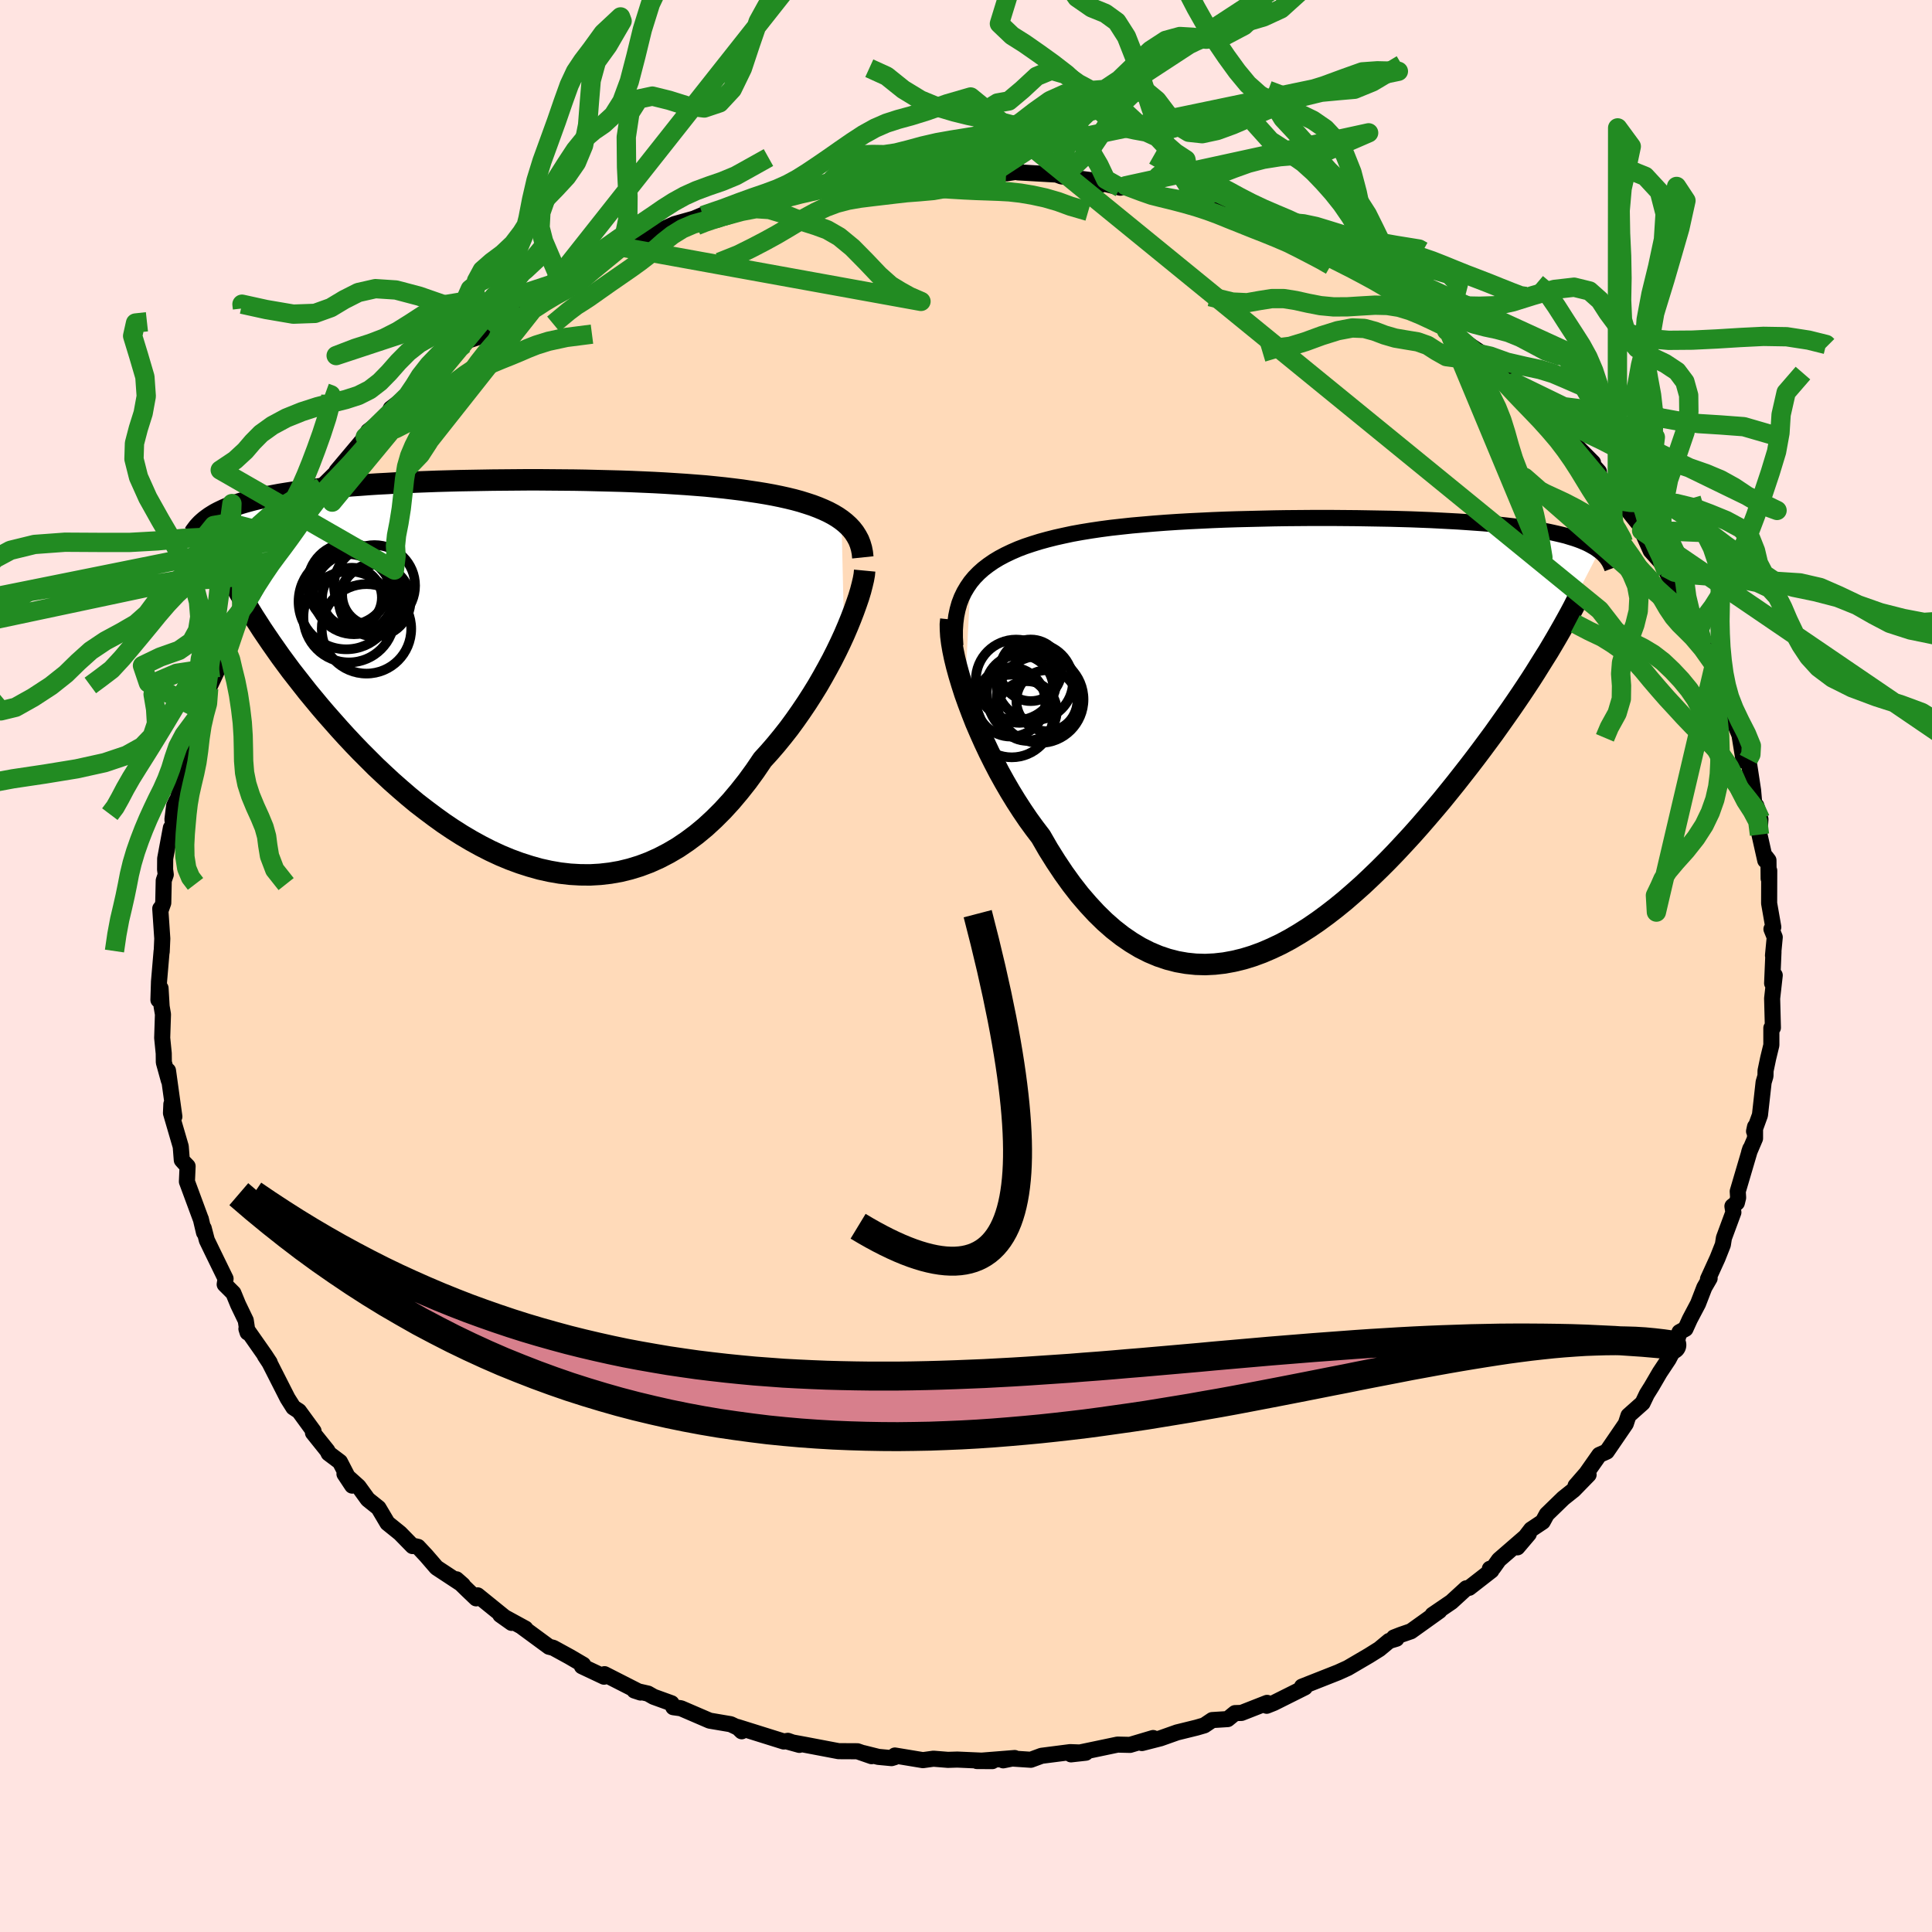 <svg xmlns="http://www.w3.org/2000/svg" width="500" height="500" viewBox="-100 -100 200 200"><defs><clipPath id="c"><path d="m34.77-15.88-.42-.29-.45-.27-.49-.26-.52-.24-.55-.23-.58-.22-.61-.2-.64-.2-.66-.18-.7-.17-.72-.16-.74-.15-.77-.14-.79-.13-.81-.12-.86-.13-.89-.11-.92-.11-.96-.1-.99-.1-1.02-.08-1.05-.08-1.08-.07-1.1-.07-1.12-.06-1.14-.05-1.16-.05-1.17-.04-1.18-.03-1.2-.03-1.2-.03L7.07-20l-1.21-.01-1.21-.01-1.21-.01H2.23l-1.2.01-1.19.01-1.18.01-1.18.02-1.15.02-1.15.02-1.12.03-1.11.03-1.08.04-1.07.04-1.04.05-1.02.04-1 .06-.97.05-.94.06-.92.07-.89.06-.86.08-.83.07-.81.08-.78.08-.75.09-.72.09-.7.09-.67.1-.64.1-.62.1-.59.11-.57.11-.55.12-.53.12-.5.12-.49.13-.46.13-.44.13-.42.14-.4.15-.37.14-.36.15-.34.16-.33.16-.3.16-.28.17 3.83 9.84.4.65.42.65.43.67.46.68.47.69.49.7.5.71.53.72.54.73.57.73.58.74.59.75.62.75.63.76.65.76.68.77.69.78.71.78.74.79.75.78.78.78.79.79.82.77.83.77.85.75.87.75.88.73.91.7.92.69.93.67.95.64.96.61.98.58.98.54 1 .51 1.01.47 1.01.42 1.03.38 1.03.33 1.03.29 1.04.23 1.04.18 1.04.12 1.04.06 1.04.01 1.04-.06 1.04-.12 1.03-.18 1.02-.25 1.01-.31 1.01-.38 1-.45.98-.51.97-.57.96-.65.94-.7.93-.77.91-.84.89-.89.86-.94.85-1.01.83-1.05.8-1.1.78-1.15.71-.78.69-.8.67-.82.66-.84.63-.86.61-.87.6-.89.57-.89.55-.89.52-.9.5-.9.48-.89.45-.89.42-.87.39-.85"/></clipPath><clipPath id="b"><path d="m-34.49-15.87.4-.48.44-.45.47-.42.52-.4.55-.38.58-.35.62-.33.65-.31.69-.3.71-.27.75-.25.77-.24.8-.22.83-.21.85-.19.89-.19.94-.17.98-.16 1.01-.15 1.05-.14 1.08-.12 1.11-.12 1.14-.1 1.16-.1 1.18-.09 1.21-.08 1.22-.07 1.24-.06 1.24-.06 1.26-.05 1.26-.04 1.27-.03 1.26-.03 1.27-.03 1.26-.02 1.25-.01 1.24-.01h2.45l1.2.01 1.18.01 1.17.02 1.14.02 1.12.02 1.09.03 1.07.03 1.04.04 1.02.04.98.05.96.05.92.05.89.06.86.06.83.06.8.07.77.07.74.08.7.08.68.08.64.09.62.09.59.09.56.1.54.1.51.11.49.11.47.11.44.11.42.13.4.12.38.13.35.13.33.14.32.14.29.15.27.15.26.15.23.16.22.16-5.72 11.11-.45.72-.46.74-.48.75-.5.76-.52.78-.53.78-.55.8-.57.81-.58.82-.59.83-.62.84-.63.85-.64.85-.66.86-.68.87-.69.88-.71.88-.73.9-.75.89-.77.9-.78.9-.8.9-.82.89-.83.89-.84.87-.86.86-.88.85-.88.83-.9.8-.91.79-.92.75-.93.72-.94.69-.95.65-.96.61-.96.57-.97.52-.97.46-.98.42-.98.36-.98.3-.99.24-.98.18-.98.11-.98.05-.98-.03-.97-.1-.97-.17-.97-.25-.95-.32-.95-.4-.95-.48-.93-.56-.92-.63-.91-.71-.9-.79-.88-.86-.87-.94-.86-1-.84-1.08-.82-1.14-.8-1.2-.79-1.26-.76-1.32-.67-.88-.66-.91-.63-.93-.62-.96-.6-.98-.58-1-.56-1.01-.53-1.02-.51-1.02-.49-1.04-.46-1.03-.44-1.02-.4-1.02-.38-1.01-.35-.98"/></clipPath><filter id="a"><feTurbulence baseFrequency=".05" numOctaves="3" result="noise" type="noise"/><feDisplacementMap in="SourceGraphic" in2="noise" scale="2"/></filter></defs><rect width="100%" height="100%" x="-100" y="-100" fill="#FFE4E1"/><path fill="#FFDAB9" stroke="#000" stroke-linejoin="round" stroke-width="1.667" d="m83.59-1.48-.14 3.27.27-.83-.27 2.4.08 3.03-.16.03v1.77l-.33 1.36-.27 1.29-.01.55-.19.64-.38 3.4-.61 1.68.1-.47v1.21l-.61 1.43.12-.36-1.3 4.41.04.65-.13.53-.46.36.1.63-.98 2.65-.11.7-.55 1.39-.99 2.17.17-.08-.55.95-.65 1.68-.85 1.61-.45.99-.62.34-.43 1.48-.7 1.33-.91 1.37-.84 1.44-.5.8-.44.92-1.46 1.3-.28.85-1.34 1.96-.63.92-.77.34-1.34 1.91-1.12 1.29 1.35-1.15-1.53 1.57-1.09.87-1.71 1.66-.42.77-1.2.8-1.42 1.85 1.18-1.39-3.09 2.68-.59.83-.35.1.16.18-2.3 1.79-.3.05-1.54 1.41-1.95 1.33.71-.4-2.95 2.11-1.07.37-.69.27.26.13-.76.23-1.01.84-1.07.67-2.2 1.29-.99.45-3.75 1.48.36-.07-.06.15-3.22 1.61-.73.29.04-.3-2.65 1.04-.67.02-.76.62-1.6.1-.82.55-.79.23-2.03.5-1.72.61-1.92.49.07-.18 1.09-.34-2.39.71-1.29-.03-4.82 1.01 1.53-.17-1.62-.06-2.96.38-1.11.41-1.98-.13-.88.19 1.19-.24-3.92.31 1.6.01-3.62-.16-.97.03-1.5-.12-1.09.15-2.9-.48-.02.17-.33.1-1.37-.13-1.56-.39.87.32-1.47-.51-1.95-.01-3.47-.66-1.85-.34 1.26.35-1.19-.42-.42.07-4.82-1.51.46.45.14-.12-1.28-.61-2.18-.37-2.97-1.28-.79-.11-.19-.41-1.85-.67-.58-.33-1.41-.32.64.21-3.73-1.9-.05.26-2.29-1.08.13-.16-1.42-.83-1.68-.92-.44-.11-2.76-2.03.32.15-2.6-1.42 1.17.83-3.52-2.85-.15.31-.85-.81-1.19-1.16.66.58-2.72-1.79-1.07-1.24-.85-.91-.44-.1-.12.02-1.3-1.33-1.3-1.05-.93-1.57-1.1-.88-.97-1.34-1.45-1.3.8 1.21-1.27-2.46-1.17-.88-.12-.26-1.5-1.87.06-.17-1.51-2.07-.58-.38-.6-.95-1.87-3.68-.48-.73.5.71-.47-.72-1.94-2.77.12.38-.19-1.25-.79-1.64-.49-1.19-.9-.9.09-.59-1.41-2.89-.53-1.1-.32-1.23.03.44-.33-1.4-.02-.03-1.42-3.84.07-1.59-.36-.37-.24-.27-.11-1.4-1.01-3.46.04-.93.31 1.29-.66-4.76.09 1.02-.52-1.88-.01-.92-.16-1.61.08-2.44-.14-.82-.11-1.88-.22 1.21.06-1.89.27-3.17.01.08.06-1.37-.21-3.1.04.17.27-.76.05-2.32.21-.61-.07-.53.01-1.13.59-3.18.25-.25-.09-.61.18-1.44.24-.51.12-.19 1.32-4.6-.59 1.47.26-.46.62-2.54.69-1.98.37-.95-.29-.34.83-2.02 1.22-2.59-.15.39.53-1.27.34-.38 1.3-3.78-.34.96 1.16-1.93.29-1.07.52-.96 1.14-1.69.45-.88 1.03-1.74-.31.64.9-1.27 1.04-1.78.82-1.35 1.4-1.78.13.21.27-.65 1.5-1.48.01-.12 2.96-3.52.67-.8.34-.04-.7.23 1.95-1.47.38-.87 1.74-1.33 1.15-1.43-.51.4 2.37-1.99 1.34-1.09 1.46-1.19.04-.27 1.33-.44 1.56-1.32 1.21-1.2-.95.96 1.63-1.15.14-.45 2.41-1.23 2.68-1.43.82-.67-.53.49.46-.33.6-.39 3.92-1.97.98-.69.4-.16 2.19-.97-.26.11.82-.52.63-.04 1.74-.79 2.02-.57 1.28-.54-.35.22 2.42-.65 2.4-.83-.07.09 2.97-.78.43-.01 1.88-.51-.07.13.86-.4 2.05-.35.35-.24 3.3-.54-1 .47 4.27-.69-1.38.09 1.73.02 1.53-.29.66.24 2.98-.16 2.36-.36.37.22 1.45.14.66-.1 1.23.15 1.4-.22-.19.11 4.01.23.51.19.55.06 2.74.36.91.42-.82-.35 2.72.68.56-.2 2.78.94-.73-.37 2.16.69.02-.01 2.8.47 1.14.71.6-.04 2.41.75-1.07-.32 1.55.57 3.35 1.34 1.42.36.31.12.58.33 1.95 1.13 1.5.46.79.47 1.77.92.58.27 1.52.83 1.93.97.49.3-.05.49 1.67.79 1.81 1.1.2-.17 1.79 1.58-.79-.52 1.68 1.4 2.46 1.62-.64-.14.5.32.4.15 2.4 2.02.93.85 1.76 1.49-.2-.24.67.79 1.9 1.82.04.5 1.51 1.43 2.48 2.49-1.44-1.34 2.05 2.28-.79-.76 2.15 3.04 1.05.77-.51-.42 2.33 2.91.1.66.09-.11.94 2.09 1.53 1.72.14.52.78 1.63.87 1.01.36.82 1.26 2.45-.81-1.14.25.6 1.08 2.16 1.13 2.07.08 1.02.82 1.19.12.9.1.5.59 1.53.89 2.09.43 2.67.01-.6.48.45.49 3.22.12 1.38.21.2.43 1.4-.1 1.6.6 2.67.07-.35.26.34.02 1.89.06-.82-.01 3.38.43 2.46-.19.21.34.84-.18 1.89.05-.39-.14 3.27" filter="url(#a)"/><path fill="#fff" d="m-34.49-15.87.4-.48.44-.45.47-.42.52-.4.55-.38.58-.35.62-.33.65-.31.69-.3.71-.27.75-.25.77-.24.8-.22.83-.21.85-.19.89-.19.94-.17.98-.16 1.01-.15 1.05-.14 1.08-.12 1.11-.12 1.14-.1 1.16-.1 1.18-.09 1.21-.08 1.22-.07 1.24-.06 1.24-.06 1.26-.05 1.26-.04 1.27-.03 1.26-.03 1.27-.03 1.26-.02 1.25-.01 1.24-.01h2.45l1.2.01 1.18.01 1.17.02 1.14.02 1.12.02 1.09.03 1.07.03 1.04.04 1.02.04.98.05.96.05.92.05.89.06.86.06.83.06.8.07.77.07.74.08.7.08.68.08.64.09.62.09.59.09.56.1.54.1.51.11.49.11.47.11.44.11.42.13.4.12.38.13.35.13.33.14.32.14.29.15.27.15.26.15.23.16.22.16-5.72 11.11-.45.72-.46.74-.48.75-.5.76-.52.78-.53.78-.55.8-.57.81-.58.82-.59.83-.62.84-.63.85-.64.85-.66.86-.68.87-.69.88-.71.88-.73.9-.75.89-.77.9-.78.9-.8.9-.82.89-.83.89-.84.87-.86.86-.88.85-.88.83-.9.8-.91.79-.92.75-.93.72-.94.69-.95.65-.96.61-.96.57-.97.52-.97.46-.98.42-.98.36-.98.3-.99.24-.98.18-.98.11-.98.05-.98-.03-.97-.1-.97-.17-.97-.25-.95-.32-.95-.4-.95-.48-.93-.56-.92-.63-.91-.71-.9-.79-.88-.86-.87-.94-.86-1-.84-1.08-.82-1.14-.8-1.2-.79-1.26-.76-1.32-.67-.88-.66-.91-.63-.93-.62-.96-.6-.98-.58-1-.56-1.01-.53-1.02-.51-1.02-.49-1.04-.46-1.03-.44-1.02-.4-1.02-.38-1.01-.35-.98" filter="url(#a)" transform="translate(34.97 -23.88)"/><path fill="#fff" d="m34.77-15.88-.42-.29-.45-.27-.49-.26-.52-.24-.55-.23-.58-.22-.61-.2-.64-.2-.66-.18-.7-.17-.72-.16-.74-.15-.77-.14-.79-.13-.81-.12-.86-.13-.89-.11-.92-.11-.96-.1-.99-.1-1.02-.08-1.05-.08-1.08-.07-1.1-.07-1.12-.06-1.14-.05-1.16-.05-1.17-.04-1.18-.03-1.2-.03-1.2-.03L7.07-20l-1.21-.01-1.21-.01-1.21-.01H2.23l-1.2.01-1.19.01-1.18.01-1.18.02-1.15.02-1.15.02-1.12.03-1.11.03-1.08.04-1.07.04-1.04.05-1.02.04-1 .06-.97.05-.94.06-.92.07-.89.06-.86.08-.83.07-.81.08-.78.08-.75.09-.72.09-.7.09-.67.1-.64.1-.62.1-.59.11-.57.11-.55.12-.53.12-.5.12-.49.13-.46.13-.44.13-.42.14-.4.15-.37.14-.36.15-.34.16-.33.16-.3.16-.28.17 3.83 9.84.4.65.42.65.43.67.46.68.47.69.49.7.5.71.53.72.54.73.57.73.58.74.59.75.62.75.63.76.65.76.68.77.69.78.71.78.74.79.75.78.78.78.79.79.82.77.83.77.85.75.87.75.88.73.91.7.92.69.93.67.95.64.96.61.98.58.98.54 1 .51 1.01.47 1.01.42 1.03.38 1.03.33 1.03.29 1.04.23 1.04.18 1.04.12 1.04.06 1.04.01 1.04-.06 1.04-.12 1.03-.18 1.02-.25 1.01-.31 1.01-.38 1-.45.98-.51.97-.57.96-.65.94-.7.93-.77.91-.84.89-.89.86-.94.85-1.01.83-1.05.8-1.1.78-1.15.71-.78.69-.8.67-.82.66-.84.63-.86.61-.87.6-.89.57-.89.55-.89.52-.9.5-.9.48-.89.45-.89.42-.87.39-.85" filter="url(#a)" transform="translate(-47.66 -30.3)"/><g fill="none" stroke="#000" transform="translate(34.97 -23.88)"><path stroke-linejoin="round" stroke-width="1.667" d="m-36.07-9.29-.05-.83v-.78l.05-.75.09-.7.14-.67.18-.64.23-.6.27-.56.32-.54.35-.51.4-.48.44-.45.47-.42.52-.4.55-.38.58-.35.62-.33.65-.31.69-.3.71-.27.75-.25.77-.24.8-.22.83-.21.85-.19.89-.19.94-.17.98-.16 1.01-.15 1.05-.14 1.08-.12 1.11-.12 1.14-.1 1.16-.1 1.18-.09 1.21-.08 1.22-.07 1.24-.06 1.24-.06 1.26-.05 1.26-.04 1.27-.03 1.26-.03 1.27-.03 1.26-.02 1.25-.01 1.24-.01h2.45l1.2.01 1.18.01 1.17.02 1.14.02 1.12.02 1.09.03 1.07.03 1.04.04 1.02.04.98.05.96.05.92.05.89.06.86.06.83.06.8.07.77.07.74.08.7.08.68.08.64.09.62.09.59.09.56.1.54.1.51.11.49.11.47.11.44.11.42.13.4.12.38.13.35.13.33.14.32.14.29.15.27.15.26.15.23.16.22.16.2.16.19.17.17.18.15.17.14.19.12.18.11.19.09.19.09.2.07.19" filter="url(#a)"/><path stroke-linejoin="round" stroke-width="2.222" d="m-36.54-11.99-.05.49.01.57.04.65.09.71.13.76.17.82.21.86.25.91.28.93.31.97.35.98.38 1.01.4 1.02.44 1.02.46 1.03.49 1.04.51 1.02.53 1.02.56 1.01.58 1 .6.98.62.96.63.93.66.91.67.88.76 1.32.79 1.26.8 1.2.82 1.14.84 1.08.86 1 .87.94.88.86.9.79.91.71.92.63.93.56.95.48.95.4.95.32.97.25.97.17.97.1.98.03.98-.05.98-.11.98-.18.99-.24.98-.3.98-.36.98-.42.97-.46.97-.52.96-.57.96-.61.95-.65.94-.69.93-.72.92-.75.91-.79.9-.8.88-.83.88-.85.86-.86.84-.87.83-.89.82-.89.8-.9.78-.9.77-.9.75-.89.73-.9.71-.88.69-.88.68-.87.66-.86.64-.85.63-.85.62-.84.59-.83.58-.82.57-.81.55-.8.53-.78.52-.78.5-.76.48-.75.46-.74.45-.72.44-.7.41-.69.4-.68.38-.66.37-.65.35-.63.34-.62.32-.6.3-.59.29-.58" filter="url(#a)"/><circle cx="-29.443" cy="-4.81" r="3.52" clip-path="url(#b)" filter="url(#a)"/><circle cx="-28.658" cy="-2.515" r="3.086" clip-path="url(#b)" filter="url(#a)"/><circle cx="-30.338" cy="-3.455" r="3.588" clip-path="url(#b)" filter="url(#a)"/><circle cx="-28.273" cy="-6.73" r="3.188" clip-path="url(#b)" filter="url(#a)"/><circle cx="-30.233" cy="-2" r="4.278" clip-path="url(#b)" filter="url(#a)"/><circle cx="-26.598" cy="-3.585" r="3.156" clip-path="url(#b)" filter="url(#a)"/><circle cx="-28.048" cy="-4.245" r="4.77" clip-path="url(#b)" filter="url(#a)"/><circle cx="-29.778" cy="-5.735" r="4.176" clip-path="url(#b)" filter="url(#a)"/><circle cx="-27.308" cy="-3.715" r="4.504" clip-path="url(#b)" filter="url(#a)"/><circle cx="-27.868" cy="-5.545" r="3.968" clip-path="url(#b)" filter="url(#a)"/></g><g fill="none" stroke="#000" transform="translate(-47.66 -30.3)"><path stroke-linejoin="round" stroke-width="2.222" d="m36.98-12-.05-.48-.09-.46-.13-.44-.16-.41-.21-.39-.24-.38-.28-.36-.31-.33-.35-.32-.39-.31-.42-.29-.45-.27-.49-.26-.52-.24-.55-.23-.58-.22-.61-.2-.64-.2-.66-.18-.7-.17-.72-.16-.74-.15-.77-.14-.79-.13-.81-.12-.86-.13-.89-.11-.92-.11-.96-.1-.99-.1-1.02-.08-1.05-.08-1.08-.07-1.1-.07-1.12-.06-1.14-.05-1.16-.05-1.17-.04-1.18-.03-1.2-.03-1.2-.03L7.07-20l-1.21-.01-1.21-.01-1.21-.01H2.23l-1.2.01-1.19.01-1.18.01-1.18.02-1.15.02-1.15.02-1.12.03-1.11.03-1.08.04-1.07.04-1.04.05-1.02.04-1 .06-.97.05-.94.06-.92.07-.89.06-.86.08-.83.07-.81.08-.78.08-.75.09-.72.09-.7.09-.67.1-.64.1-.62.1-.59.11-.57.11-.55.12-.53.12-.5.12-.49.13-.46.13-.44.13-.42.14-.4.15-.37.14-.36.15-.34.16-.33.16-.3.16-.28.17-.27.17-.25.18-.24.18-.21.18-.21.19-.18.19-.18.2-.15.2-.15.2-.13.2m69.43 3.81-.04.42-.09.5-.13.55-.16.62-.2.66-.24.7-.27.75-.3.78-.33.81-.36.84-.39.85-.42.87-.45.89-.48.89-.5.9-.52.9-.55.89-.57.89-.6.89-.61.87-.63.86-.66.84-.67.82-.69.8-.71.78-.78 1.15-.8 1.1-.83 1.05-.85 1.01-.86.94-.89.89-.91.84-.93.77-.94.7-.96.65-.97.57-.98.51-1 .45-1.01.38-1.01.31-1.02.25-1.03.18-1.04.12-1.04.06-1.04-.01-1.04-.06-1.04-.12-1.04-.18-1.04-.23-1.03-.29-1.03-.33-1.03-.38-1.01-.42-1.01-.47-1-.51-.98-.54-.98-.58-.96-.61-.95-.64-.93-.67-.92-.69-.91-.7-.88-.73-.87-.75-.85-.75-.83-.77-.82-.77-.79-.79-.78-.78-.75-.78-.74-.79-.71-.78-.69-.78-.68-.77-.65-.76-.63-.76-.62-.75-.59-.75-.58-.74-.57-.73-.54-.73-.53-.72-.5-.71-.49-.7-.47-.69-.46-.68-.43-.67-.42-.65-.4-.65-.38-.63-.36-.62-.35-.6-.33-.6-.31-.58-.3-.56-.28-.56-.26-.54-.25-.53-.23-.51" filter="url(#a)"/><circle cx="-16.297" cy="-8.996" r="4.128" clip-path="url(#c)" filter="url(#a)"/><circle cx="-15.902" cy="-7.836" r="3.094" clip-path="url(#c)" filter="url(#a)"/><circle cx="-16.217" cy="-5.841" r="4.714" clip-path="url(#c)" filter="url(#a)"/><circle cx="-14.402" cy="-4.601" r="4.632" clip-path="url(#c)" filter="url(#a)"/><circle cx="-13.547" cy="-7.521" r="3.712" clip-path="url(#c)" filter="url(#a)"/><circle cx="-13.732" cy="-8.121" r="3.186" clip-path="url(#c)" filter="url(#a)"/><circle cx="-16.497" cy="-7.421" r="4.936" clip-path="url(#c)" filter="url(#a)"/><circle cx="-13.567" cy="-9.076" r="4.196" clip-path="url(#c)" filter="url(#a)"/><circle cx="-16.262" cy="-9.226" r="4.234" clip-path="url(#c)" filter="url(#a)"/><circle cx="-15.702" cy="-8.246" r="4.202" clip-path="url(#c)" filter="url(#a)"/></g><g fill="none" stroke="#228B22" stroke-linejoin="round" stroke-width="2"><path d="m31.52-99.94-2.74 2.6-2.25 1.19-1.66.21-1.38-.2-1.35-.08-1.46.4-1.58 1.03-1.63 1.51-1.6 1.54-1.51 1-1.4.11-1.34-.72-1.35-.96-1.43-.42-1.52.63-1.51 1.4-1.37 1.15-1.18.21-1.09.68-1.36 6.42-1.03-.04-1.7.1-1.72.1-1.52.09-1.33.1-1.21.14-1.17.18-1.2.21-1.23.22-1.25.24-1.23.25-1.19.25-1.13.25-1.09.25-1.08.28-1.13.3-1.22.34-1.31.38-1.39.41-1.39.43-1.29.42-1 .34-.89.35m90.96 41.22 1.46.76 1.33.63 1.03.64.86.6.79.61.78.72.77.86.79.96.83.97.85.97.87.94.88.96.95.99 1.02 1.01 1.04 1.04.94 1.05.76 1.1.57 1.15.52 1.2.6 1.16.69 1.07.57 1.08.17 1.36" filter="url(#a)"/><path d="m-14.01-81.24 1.85-1.88 1.27-.85 1.24-.04 1.19.02 1.21-.18 1.31-.33 1.43-.39 1.52-.35 1.52-.27 1.44-.23 1.33-.22 1.24-.3 1.18-.38 1.21-.4 1.28-.35 1.42-.31 1.52-.36 1.55-.5 1.57-.43 2.12.1-31.66 8.64 1.12-.32 1.34-.15h1.4l1.39.05 1.32.04 1.25-.01 1.2-.05 1.21-.02 1.28.02 1.36.07 1.42.1 1.43.1 1.36.08 1.27.06 1.17.04 1.11.04 1.11.06 1.16.13 1.25.21 1.33.29 1.31.38 1.31.48 1.82.53m-55.37 11.66 1.58-1.31.8-.6.59-.37.72-.47.95-.67 1.12-.79 1.17-.81 1.1-.76.97-.7.84-.65.79-.67.79-.7.9-.71 1.03-.64 1.14-.49 1.18-.33 1.26-.26 1.5-.49 1.88-1.29" filter="url(#a)"/><path d="m82.24-15.2-.47-1.03-.73-.95-.88-1.1-.81-1.15-.71-1.13-.63-1.15-.55-1.19-.47-1.24-.43-1.23-.45-1.16-.56-1.07-.7-1.02-.82-1-.91-.97-.97-.92-1.01-.78-1.03-.62-1.03-.52-.99-.57-.87-.76-.75-.97-.87-1.12L.48-89.96l-2.45.71-2.06.73-1.64.51-1.36.37-1.21.39-1.17.51-1.19.66-1.21.79-1.23.85-1.2.84-1.14.78-1.06.71-1.01.63-1.01.55-1.07.48-1.18.44-1.31.45-1.44.52-1.67.63-2.1.72" filter="url(#a)"/><path d="m-27.23-77.69 2.32.03 1.69-.46 1.47-.28 1.4.09 1.34.4 1.24.5 1.15.43 1.1.35 1.15.42 1.25.72 1.36 1.12 1.41 1.43L-9-71.52l1.19 1.06 1 .61.97.54 1.18.51-31.04-5.63-1.49 1.22-1.53 1.26-1.08.93-.85.59-.86.47-.99.54-1.09.65-1.11.72-1.04.74-.92.73-.82.73-.75.74-.74.8-.75.88-.76.97-.76 1.07-.78 1.16-.78 1.2-.75 1.21-.71 1.2-.69 1.19-.72 1.23-.82 1.26-1.23 1.28 43.71-55.3-2.48 3.47-1.61 2.11-1.37 1.02-1.14.96-.9 1.63-.8 2.32-.84 2.53-1.05 2.16-1.31 1.41-1.58.53-1.79-.22-1.85-.58-1.74-.43-1.41.3-.91 1.43-.38 2.51.03 3.12.15 3.02-.02 2.37-.34 1.65-.59 1.12-.74.79" filter="url(#a)"/><path d="m-41.66-71.05.57-.68 1.24-.9 1.48-1 1.36-.93 1.15-.81.97-.65.87-.57.84-.56.89-.6.97-.67 1.07-.68 1.14-.63 1.2-.54 1.27-.47 1.37-.47 1.43-.59 1.44-.8 1.95-1.09" filter="url(#a)"/><path d="m-41.13-71.54-1.34.82-1.81.83-1.7.61-1.43.36-1.23.16-1.2.02-1.26-.03-1.32.06-1.33.22-1.27.46-1.23.68-1.26.82-1.33.83-1.4.71-1.42.54-1.56.5-1.98.76 23.25-7.68-1.78-4.16-.36-1.42.08-1.55.59-1.67.95-1.67 1.04-1.64.98-1.49.95-1.17.98-.83 1.01-.69.99-.91.9-1.43.77-2.08.67-2.58.68-2.79.83-2.65 1.11-2.35 1.34-2.11 1.44-2.18 1.39-2.35.94-2.12" filter="url(#a)"/><path d="m-74.9-68.07-.05-.44 2.5.55 2.81.48 2.25-.08 1.64-.59 1.38-.83 1.46-.74 1.77-.4 2.13.14 2.42.64 2.44.85 2.12.61 1.54.07.93-.32.74-.1 1.64.47-1.63 1.15.77.63-.38.91-.57 1.19-.75 1.07-.97.85-1.12.75-1.1.82-.98.98-.82 1.1-.7 1.18-.63 1.16-.58 1.11-.52 1.03-.43 1.02-.32 1.11-.21 1.28-.16 1.48-.18 1.58-.24 1.5-.25 1.28-.11 1.07.06 1.07-.17 1.45-18.03-10.35 1.54-1.03 1.05-.97.77-.9.86-.87 1.17-.84 1.45-.78 1.61-.65 1.61-.52 1.53-.39 1.41-.35 1.3-.42 1.17-.59 1.05-.81.96-.98.94-1.07 1.03-1.04 1.16-.91 1.31-.74 1.38-.54 1.41-.4 1.44-.37 1.54-.49 1.65-.57" filter="url(#a)"/><path d="m-52-64.34-.04-1.04.55-1.12.43-1.4.16-1.59.23-1.44.59-1.09.98-.86 1.14-.85 1.07-1.01.89-1.17.77-1.23.78-1.17.92-1.09 1.07-1.1 1.12-1.21 1.01-1.46.74-1.78.42-2.11.18-2.32.19-2.29.54-1.97 1.19-1.65 1.47-2.53-.16-.43-1.81 1.69-1.2 1.66-.92 1.21-.74 1.11-.64 1.37-.63 1.75-.69 2-.75 2.07-.75 2.06-.62 2.01-.46 1.99-.37 1.92-.45 1.79-.65 1.56-.89 1.25-1.08.93-1.11.65-1.01.52-.79.64-.49 1.11-.15 1.77.05 1.94-.09.91" filter="url(#a)"/><path d="m-52-64.34-1.33 1.17-1.32 1.14-1.14 1.04-.97.98-.88.98-.84.99-.78.95-.69.89-.6.8-.59.81-.65.91-.8 1.11-.91 1.28-.9 1.28-.77 1.11-.44.88 21.92-26.5.14.33-.81.95-1.25 1.17-1.3 1.06-1.1.9-.84.8-.68.79-.64.81-.7.83-.79.85-.89.86-.97.9-1.04.97-1.04 1.08-.89 1.14-.63 1.02-.69 1.02-4.38 4.28.63-.38.75.02.86-.14.98-.4 1.11-.57 1.17-.64 1.17-.7 1.11-.8 1.05-.9 1.01-.93 1.02-.86 1.06-.72 1.09-.56 1.08-.45 1-.4.89-.37.83-.36.91-.36 1.25-.39 1.85-.4 2.65-.34m-51.93 36.37.99-.73 1.21-.92 1.1-1.19 1.01-1.2.94-1.13.9-1.09.88-1.08.93-1.08.99-1.05 1.09-.99 1.17-.93 1.23-.89 1.2-.87 1.12-.87.99-.87.89-.89.89-.88 1.01-.89 1.19-.88 1.33-.82 1.34-.63 1.08-.36.51-.36M75.08-48.4l.64 2.17.86 1.56.68 1.36.45 1.33.25 1.33.11 1.29.02 1.24-.02 1.2-.02 1.24.03 1.31.07 1.37.13 1.38.18 1.33.25 1.25.33 1.2.47 1.21.61 1.28.68 1.33.5 1.22-.05.9-.26.5" filter="url(#a)"/><path d="m-70.32-44.29-1.28.32-1.8-.15-2.41-.2-2.68-.07-2.62.13-2.59.25-2.84.16h-3.28l-3.46-.02-3.15.23-2.49.61-1.68.9-.79 1.11-.06 1.41-1.5 1.89 32.63-6.57-3.26-.89-2.69-.7-1.6.28-.8.99-.34 1.37-.35 1.42-.83 1.16-1.63.79-2.5.41-3.19.14-3.51.02-3.3.11-2.62.43-1.84.9-1.57 1.31-2.12 1.2-2.26.38 32.79-6.95-.91.88-1.71.65-2.48.26-2.6.18-2.08.45-1.35.83-.87 1.1-.84 1.13-1.15 1.02-1.52.88-1.65.89-1.51 1.01-1.29 1.16-1.28 1.25-1.55 1.23-1.84 1.2-1.82 1.02-1.52.37-.92-1.1m27.3-11.84-.51.97-.6 1.02-.76 1-.82 1.01-.79 1.06-.73 1.07-.73 1.07-.74 1.08-.75 1.1-.74 1.16-.72 1.2-.73 1.22-.73 1.22-.73 1.2-.71 1.16-.7 1.12-.7 1.11-.69 1.11-.63 1.1-.53 1.01-.51.91-.55.73" filter="url(#a)"/><path d="m-61.68-54.32-1.98 2.24-1.17 1.24-.85.89-.71.79-.69.82-.72.94-.74 1.05-.75 1.08-.72 1.01-.67.91-.64.85-.65.88-.7 1.03-.73 1.13-.65 1.07" filter="url(#a)"/><path d="m-66.3-59.33.55.2-.02.9-.39 1.47-.55 1.69-.57 1.59-.53 1.4-.5 1.24-.51 1.16-.57 1.14-.67 1.12-.77 1.07-.85.97-.89.87-.86.84-.75.93-.54 1.12-.26 1.36-.01 1.53.01 1.61-.52 1.73-.96 2.82.33.84.23.99.31 1.25.28 1.41.22 1.46.17 1.42.09 1.38.03 1.32.02 1.27.1 1.22.24 1.19.38 1.18.48 1.16.5 1.1.42 1.02.26.94.12.93.18 1.1.54 1.42 1.18 1.49m-41.07-6.47 3.95-2.21 3.24-1 2.69-.68 2.91-.54 3.29-.49 3.31-.54 2.9-.64 2.26-.76 1.62-.9 1.04-1.08.44-1.31-.09-1.49-.26-1.54.43-1.31 2.01-.86 3.06-.46 1.32-.16M-79.76-8.5l-.52-.68-.39-.94-.19-1.2-.02-1.25.06-1.15.09-1.05.09-.99.12-1.01.18-1.04.24-1.07.26-1.09.23-1.12.17-1.19.15-1.3.2-1.31.27-1.19.3-1.09.12-1.55m-9.75 27.17.25-1.71.29-1.55.3-1.27.26-1.15.23-1.12.22-1.14.28-1.16.35-1.18.41-1.17.44-1.14.45-1.07.47-1.03.48-1.01.51-1.02.47-1.06.41-1.09.34-1.12.4-1.16.64-1.21.89-1.2.74-1.01.09-.58" filter="url(#a)"/><path d="m-78.94-26.36-.4-1.05-.14-1.59.06-1.5.16-1.29.3-1.18.42-1.16.46-1.2.38-1.26.26-1.32.14-1.38.07-1.45.08-1.48.17-1.42.33-1.24.41-.98.21-.84.04-1.17-2.95 21.51-5.7-2.94-.61-1.8 1.83-.88 1.95-.69 1.29-.9.64-1.17.22-1.39-.13-1.57-.47-1.78-.87-2.03-1.21-2.25-1.39-2.37-1.31-2.34-.96-2.14-.47-1.87.05-1.63.4-1.53.5-1.59.32-1.75-.14-2-.64-2.18-.63-2.06.3-1.34 1.18-.13M78.49-28.04l-.8 1.22.18 1.43.15 1.54.04 1.44-.02 1.31-.06 1.26-.16 1.28-.3 1.32-.47 1.33-.64 1.33-.85 1.32-1.02 1.29-1.05 1.17-.84 1-.5.8-.33.75-.45.94.1 1.73 6-25.57-1.22-1.72-1-1.18-.74-.74-.64-.63-.62-.72-.6-.89-.59-1.01-.63-1.07-.77-1.04-.93-.97L68.7-42l-1.06-.81-1.02-.78-.97-.77-.93-.75-.74-.64-.5-.65m12.86 13.18-.45-1.56.47-1.13.95-1.26.97-1.53.9-1.75.88-1.94.86-2.07.82-2.16.77-2.23.75-2.25.65-2.14.35-1.93.12-1.91.52-2.29 1.74-2.01" filter="url(#a)"/><path d="m76.34-33.22-.85-1.38-.46-.68-.38-.64-.56-.74-.8-.81-.98-.86-1-.91-.92-1-.8-1.06-.72-1.08-.73-1.03-.81-.94-.91-.86-1.03-.78-1.12-.73-1.17-.67-1.18-.61-1.08-.5-.91-.42-.81-.44-1.29-1.22 17.99 15.74-.85-1.87-.36-1.51-.19-1.45-.29-1.39-.48-1.32-.6-1.25-.63-1.21-.65-1.17-.63-1.16-.63-1.16-.63-1.16-.64-1.17-.63-1.16-.63-1.12-.6-1.1-.59-1.1-.64-1.14-.74-1.24-.82-1.36-.84-1.42-.89-1.41-.68-1.36" filter="url(#a)"/><path d="m72.55-40.75-.4-.98-.18-1.61.08-1.71-.02-1.52-.28-1.36-.37-1.35-.27-1.49-.07-1.65.06-1.74.07-1.72-.02-1.64-.18-1.59-.3-1.62-.3-1.77-.13-2.04.17-2.37.5-2.66.69-2.82.6-2.82.17-2.66-.59-2.29-1.47-1.59-1.46-.59" filter="url(#a)"/><path d="m72.55-40.75-.32-1.02-.63-1.33-.58-1.27-.43-1.27-.36-1.28-.42-1.27-.52-1.24-.58-1.2-.59-1.19-.54-1.19-.47-1.24-.42-1.32-.38-1.44-.4-1.53-.43-1.58-.5-1.51-.59-1.38-.68-1.24-.76-1.19-.85-1.31-.97-1.52-1.08-1.57-.97-.82" filter="url(#a)"/><path d="m72.41-41.27.94.5 2.11.29 2.44.19 2.25.23 1.79.36 1.24.58.8.88.58 1.15.55 1.29.63 1.32.7 1.27.79 1.19 1.02 1.12 1.44 1.08 2.04 1.02 2.52.94 2.58.83 2.13.79 1.7 1.06 1.88 2.3-32.6-22.2 3.89.1 3.14.13.98 1.11.2 1.44.48 1.26 1.18.8 1.89.34 2.31.09 2.33.15 2.09.48 1.9.83 2.02.96 2.3.81 2.36.6 2.14.41 2.88-.18" filter="url(#a)"/><path d="m69.85-44.97 2.44-3.16.44-2.22.87-2.48.83-2.43.4-2.1-.02-1.72-.39-1.4-.81-1.08-1.24-.82-1.49-.71-1.41-.86-1.01-1.24-.5-1.7-.09-2.07.04-2.25-.04-2.31-.11-2.34-.04-2.34.2-2.28.48-2.14.47-2.22-1.41-1.92-.04 38.22 1.89-1.57 1.82-2.77.23-1.86-.79-.97-.84-.86-.41-1.28.07-1.9.44-2.45.72-2.86.9-3.04.9-2.93.78-2.68.77-2.67.63-2.85-.97-1.47-5.63 32.58.85.13 2.42.02 2.3.08 1.8.44 1.68.63 1.71.7 1.52.82 1.02 1.05.5 1.26.31 1.31.58 1.12 1.19.81 1.85.54 2.27.47 2.29.59 2.01.81 1.7.97 1.71.9 2.14.69 2.68.55 2.69.92 1.26 2.12" filter="url(#a)"/><path d="m66.14-23.62.46-1.09.8-1.45.44-1.49.02-1.37-.09-1.22.09-1.17.35-1.22.52-1.31.51-1.39.35-1.41.07-1.37-.24-1.28-.5-1.18-.62-1.12-.56-1.13-.38-1.22-.23-1.29-.17-1.31v-1.24l-.08-1.01-8.57-10.25 1.15.76 1.85.41 2.03.26 1.63.55 1.09.89.82.98.87.86 1.13.7 1.37.58 1.54.54 1.6.54 1.63.54 1.6.56 1.5.63 1.39.77 1.41.94 1.62.95 1.42.52-27.21-13.23 1.36.71.83.6.88.73 1.03.86 1.15.9 1.24.83 1.28.71 1.28.61 1.21.62 1.04.74.88.92.76 1.06.76 1.1.88 1.04 1.03.92 1.19.84 1.26.82 1.28.89 1.25.95 1.28.97 1.29.91 1.18.87 1.13.67m-29.2-22.29-.68.15-1.3.35-1.31-.17-1.03-.58-.92-.59-1.02-.36-1.15-.19-1.18-.2-1.1-.32-1.03-.39-1.07-.29-1.25-.05-1.49.28-1.66.52-1.69.62-1.57.48-1.36.17-1.51.45m53.16 8.67-3.34-.97-2.42-.18-2.24-.14-2.03-.25-1.77-.32-1.52-.43-1.36-.54-1.35-.63-1.45-.65-1.51-.62-1.47-.61-1.35-.59-1.27-.54-1.37-.42-1.61-.34-1.81-.42-1.72-.62-1.25-.28" filter="url(#a)"/><path d="m68.04-43.86-.11-.35-.5-.9-.67-1.06-.72-1.07-.7-1.06-.67-1.04-.63-1.03-.61-1-.65-1.01-.72-1.03-.8-1.05-.88-1.03-.9-1-.89-.93-.87-.9-.88-.92-.93-1-1.02-1.07-1.04-1.05-.85-.85-.48-.52-2.71-2.36-1.51-.73-1.16-.54-1.16-.48-1.16-.35-1.2-.19-1.28-.03-1.39.08-1.45.09-1.44.01-1.37-.13-1.29-.25-1.25-.28-1.25-.2h-1.25l-1.26.2-1.29.23-1.52-.07-2.32-.56" filter="url(#a)"/><path d="m49.81-66.09-.06.32.87.74.83.85.59.9.49.97.54 1.04.63 1.12.67 1.16.6 1.22.5 1.26.41 1.31.38 1.36.42 1.36.5 1.3.54 1.22.49 1.13.38 1.06.27 1.07.26 1.22.33 1.54.27 1.63-9.91-23.78 1.16-4.52-.93-.98-1.3-.39-1.36-.17-1.33-.14-1.19-.39-1-.83-.82-1.25-.74-1.52-.76-1.53-.87-1.36-1-1.16-1.08-1.01-1.06-1.03-1.03-1.16-1.07-1.32-1.25-1.4-1.38-1.48-.96-1.57.73-1.93" filter="url(#a)"/><path d="m89.18-64.2-.14-.14-1.81-.45-2.27-.35-2.41-.04-2.41.12-2.44.15-2.5.12-2.47.02-2.24-.19-1.82-.52-1.3-.92-.92-1.24-.82-1.27-1.09-.97-1.59-.39-2.03.23-2.21.63-2.11.66-1.83.4-1.6.05-1.52-.03-1.65.41-1.98.25m-.2.17-1.51-.96-1.03-.82-.79-.81-.74-.92-.76-1.1-.78-1.26-.78-1.38-.79-1.42-.84-1.4-.9-1.31-.95-1.19-.96-1.08-.98-1.02-1.11-1-1.47-1.02-1.91-1.23-1.68-1.87M47.82-67.5l-1.54-.91-1.1-.71-.9-.61-.92-.59-1.03-.6-1.12-.61-1.15-.61-1.18-.6-1.18-.59-1.19-.58-1.17-.56-1.12-.53-1.11-.5-1.21-.48-1.5-.57-1.88-.7-1.87-.7" filter="url(#a)"/><path d="m19.46-83.93 1.53.87 1.29.69 1.33.58 1.28.5 1.18.51 1.11.56 1.12.61 1.2.62 1.27.6 1.3.56 1.28.54 1.22.57 1.19.61 1.17.65 1.17.69 1.16.72 1.14.75 1.14.77 1.12.78 1 .78.63.81.05.77.05-.49.79-3.21-1.41-.46-1.37-.63-.88-1.48-.54-2.1-.47-2.28-.56-2.13-.73-1.83-.92-1.49-1.1-1.18-1.29-.89-1.41-.68-1.45-.58-1.4-.6-1.28-.79-1.19-1.06-1.11-1.34-1.11-1.53-1.1-1.62-1.06-1.67-.99-1.75-.97-1.87-1.12-1.82-1.13-.97" filter="url(#a)"/><path d="m40.45-71.98-.81-.5-1.08-.63-1.13-.7-1.11-.76-1.07-.77-1.05-.73-1.1-.66-1.22-.59-1.32-.57-1.32-.58-1.17-.58-1-.53-.95-.44-.98-.42-.98-.58 39.48 18.07-.96-.17-1.27-.08-1.38-.47-1.36-.73-1.29-.68-1.23-.5-1.2-.32-1.18-.25-1.15-.3-1.11-.37-1.07-.44-1.05-.47-1.04-.48-1.05-.5-1.04-.53-.99-.55-.93-.57-1-.55-1.3-.51-1.59-.56" filter="url(#a)"/><path d="m57.96-69.31-.57-.08-.89-.34-1.21-.48-1.24-.5-1.19-.46-1.15-.44-1.14-.46-1.15-.47-1.17-.46-1.19-.41-1.24-.34-1.32-.29-1.37-.25-1.41-.24-1.43-.22-1.45-.21-1.44-.23-1.35-.3-1.22-.45-1.07-.56-1.07-.6-1.52-.52-2.97.24-.48-.25-.03-.06 1.24.27 1.64.28 1.59.14 1.45.05 1.32.12 1.28.27 1.28.39 1.32.41 1.37.35 1.4.28 1.44.26 1.45.26 1.37.22 1.05.17.39.22" filter="url(#a)"/><path d="m25.31-78.38-.75-.48-1.05-1.09-1-1.58-.88-1.73-.86-1.52-.97-1.03-1.13-.52-1.21-.22-1.22-.27-1.14-.6-1.09-1.01-1.09-1.29-1.18-1.34-1.32-1.25-1.45-1.12-1.49-1.07-1.42-.99-1.3-.82-1.3-1.24 4-12.98.78 4.22 1.63 3.76 1.61 2.3 1.53 1.06 1.41.57 1.2.87.99 1.55.86 2.19.82 2.54.82 2.55.8 2.25.81 1.65.95.83 1.1.72.8 4.42-4.25-.78.58-1.93 1.15-.9 1.14.37 1.25.55 1.39.09 1.46-.36 1.45-.56 1.48-.53 1.57-.41 1.71-.27 1.76-.14 1.67-.14 1.54-.34 1.7-.76 2.51-1.09-25.14 5.48 1.68.63 1 .35 1.03.26 1.15.28 1.22.32 1.22.35 1.16.38 1.11.41 1.11.45 1.18.47 1.27.51 1.3.51 1.25.51 1.16.5 1.1.55 1.16.6 1.18.62.94.54m-21.78-8.04-1.51-.85-.7-1.48-.82-1.4-1.1-.92-1.3-.49L9.16-86l-1.4-.27-1.35-.34-1.27-.36-1.19-.31-1.16-.25-1.2-.24-1.32-.27-1.5-.37-1.68-.5-1.79-.74-1.79-1.09-1.72-1.38-1.8-.82" filter="url(#a)"/><path d="m45.1-93.32-3.02 1.8-1.86.76-1.62.14-1.82.17-1.99.48-1.97.68-1.84.75-1.72.75-1.65.71-1.62.59-1.54.33-1.39-.15-1.22-.73-1.06-1.23-1.02-1.35-1.11-.92-1.3.12L15.88-89l-1.57 2.38-1.6 2.37-1.58 1.49-1.25 1.02" filter="url(#a)"/><path d="m9.37-81.93 1.06-2.97 1.47-2.78 1.44-1.4 1.27-.43 1.11.41 1.04.97 1.1 1.02 1.21.62 1.35.04 1.47-.41 1.53-.57 1.55-.52 1.56-.4 1.55-.35 1.57-.37 1.63-.43 1.75-.46 1.92-.51 2.1-.65 2.12-.78 1.85-.66 1.56-.11 2.18.05-59 12.29.98-.26 1.33-.25 1.28-.22 1.18-.19 1.11-.16 1.12-.15 1.2-.12 1.35-.11 1.49-.09 1.54-.07 1.46-.06 1.28-.03 1.08-.03.97-.02 1.02.04" filter="url(#a)"/><path d="m-25.53-72.85 1.95-.78 1.53-.76 1.3-.68 1.18-.65 1.07-.63 1-.6.96-.56.98-.53 1.06-.5 1.12-.42 1.19-.31 1.22-.21 1.21-.15 1.19-.14 1.18-.14 1.23-.14 1.32-.1 1.46-.13 1.54-.28 1.51-.48L1-81.63l1.08-.42.84-.15 35.5-23.21-2.06 2.06-1.89 2.59-1.86 1.68-1.8.83-1.79.53-1.8.59-1.75.69-1.69.72-1.63.79-1.61.95-1.61 1.17-1.59 1.23-1.53.99-1.42.47-1.36-.05-1.35-.22-1.43.11-1.56.7-1.59 1.13-1.48 1.14-1.3 1.13-1.13 1.88-.93 2.2" filter="url(#a)"/></g><path fill="none" stroke="#000" stroke-linejoin="round" stroke-width="3" d="M-11.17 26.94Q13.59 41.97 1.21-5.416" filter="url(#a)"/><path fill="#D77F8C" stroke="#000" stroke-linejoin="round" stroke-width="3" d="m-75.28 23.62 1.69 1.45 1.69 1.39 1.69 1.34 1.7 1.3 1.7 1.24 1.71 1.19 1.71 1.15 1.71 1.1 1.71 1.05 1.72 1 1.71.97 1.72.91 1.72.88 1.72.83 1.72.79 1.72.75 1.73.7 1.72.67 1.72.63 1.73.6 1.72.55 1.72.52 1.72.49 1.72.45 1.71.41 1.72.39 1.71.35 1.71.32 1.71.29 1.71.25 1.7.23 1.7.21 1.69.17 1.7.15 1.68.12 1.69.1 1.68.07 1.67.05 1.67.03 1.66.01 1.66-.02 1.65-.03 1.65-.06 1.64-.07 1.64-.09 1.62-.11 1.62-.13 1.62-.14 1.6-.15 1.6-.17 1.59-.18 1.59-.19 1.57-.21 1.56-.22 1.56-.22 1.55-.23 1.53-.25 1.53-.25 1.52-.25 1.51-.27 1.5-.26 1.48-.27 1.48-.28 1.46-.28 1.46-.28 1.44-.28 1.43-.28 1.42-.28 1.41-.28 1.39-.27 1.38-.28 1.37-.27 1.35-.26 1.34-.26 1.33-.26 1.31-.24 1.3-.24 1.28-.23 1.27-.22 1.26-.21 1.24-.2 1.22-.19 1.21-.18 1.19-.16 1.17-.15 1.16-.13 1.14-.12 1.13-.1 1.11-.08 1.09-.07 1.07-.04 1.06-.03 1.03-.01 1.02.02 1 .03.98.06.96.09.95.11.92.13-1.49-.14-1.48-.13-1.48-.1-1.49-.1-1.48-.07-1.48-.07-1.49-.05-1.48-.03-1.48-.02-1.49-.01h-1.48l-1.48.01-1.49.03-1.48.03-1.48.05-1.49.05-1.48.06-1.49.07-1.48.08-1.48.09-1.49.09-1.48.1-1.48.11-1.49.11-1.48.11-1.48.12-1.49.12-1.48.12-1.48.13-1.49.13-1.48.13-1.48.13-1.49.14-1.48.13-1.48.13-1.49.13-1.48.13-1.48.12-1.49.13-1.48.12-1.48.11-1.49.12-1.48.1-1.49.1-1.48.1-1.48.09-1.49.08-1.48.08-1.48.06-1.49.06-1.48.05-1.48.04-1.49.03-1.48.02h-2.97l-1.48-.02-1.48-.03-1.49-.04-1.48-.06-1.48-.07-1.49-.08-1.48-.11-1.48-.11-1.49-.14-1.48-.15-1.49-.17-1.48-.18-1.48-.21-1.49-.22-1.48-.25-1.48-.26-1.49-.28-1.48-.31-1.48-.33-1.49-.35-1.48-.37-1.48-.4-1.49-.42-1.48-.44-1.48-.47-1.49-.5-1.48-.52-1.48-.54-1.49-.58-1.48-.6-1.48-.63-1.49-.66-1.48-.68-1.49-.72-1.48-.75-1.48-.78-1.49-.81-1.48-.84-1.48-.87-1.49-.91-1.48-.94-1.48-.97-1.49-1.01" filter="url(#a)"/></svg>